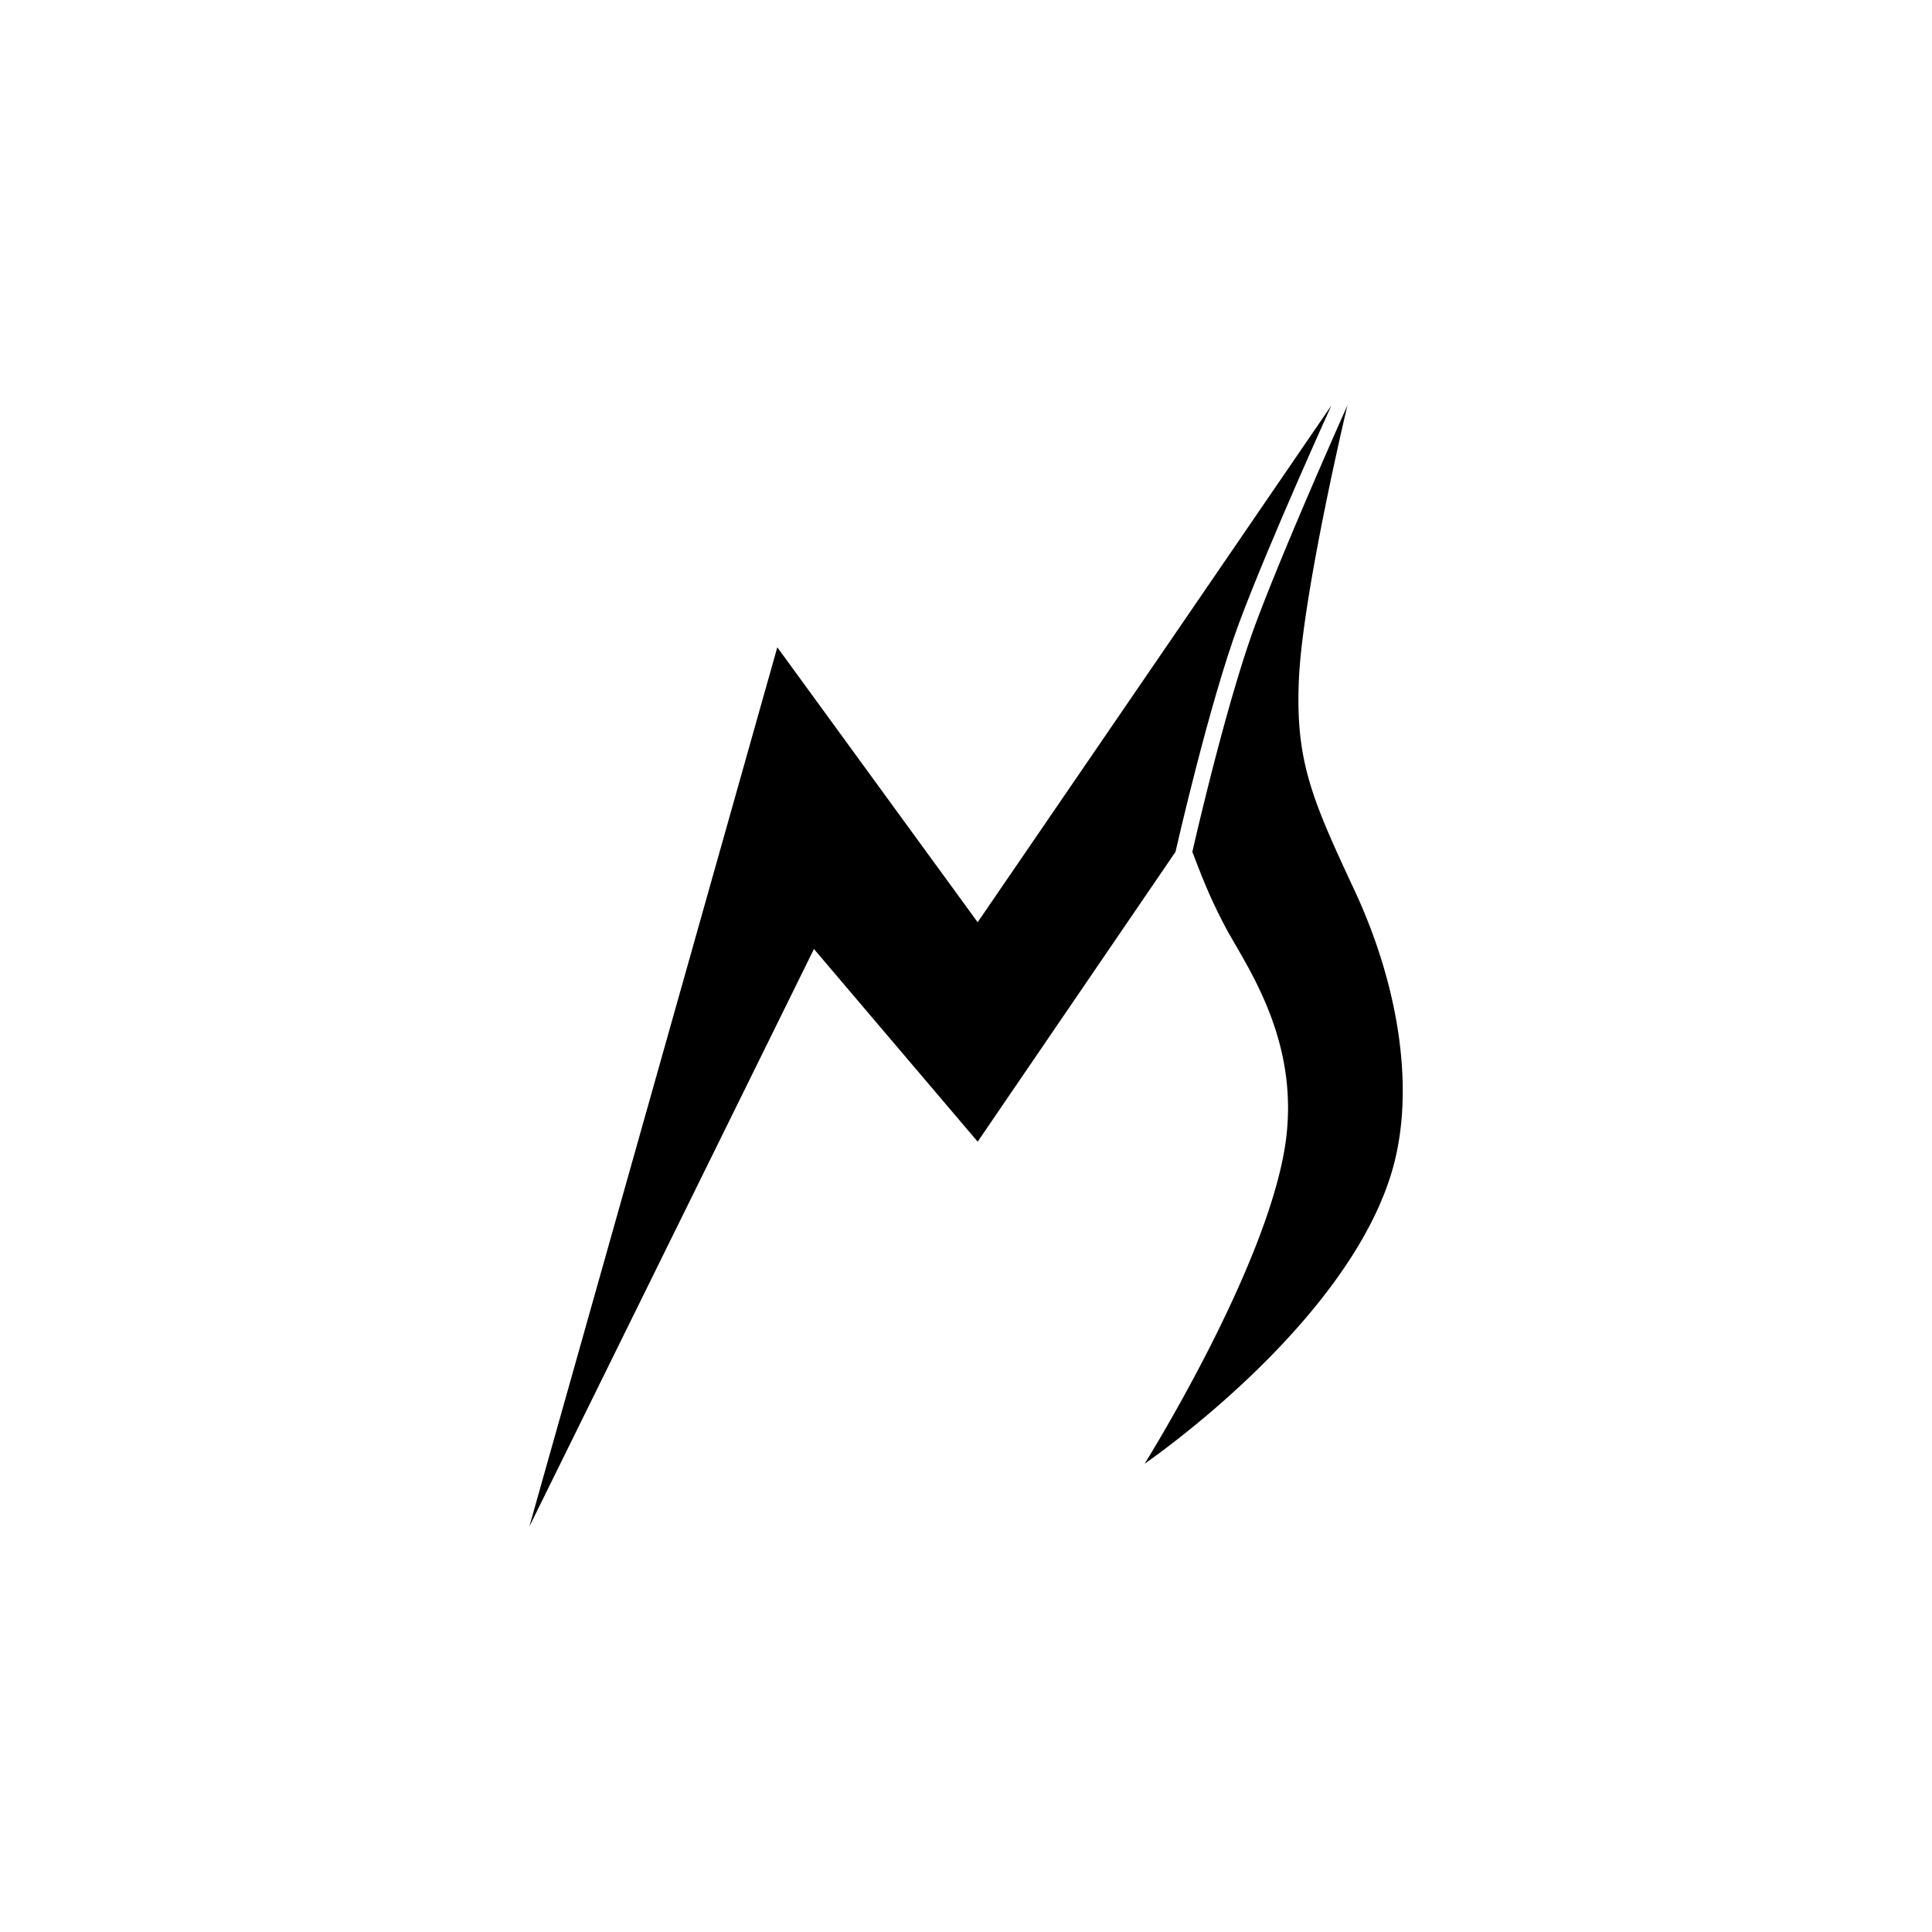 <svg id="Layer_1" data-name="Layer 1" xmlns="http://www.w3.org/2000/svg" viewBox="0 0 1080 1080"><title>MS just Logo 1</title><path d="M757.37,498.13c-23.71-50.93-33.34-72.3-31.27-118.4,2.18-48.61,27.11-153.11,27.11-153.11s-34.49,77.06-51.1,121.53c-16.88,45.19-35.58,128.05-35.58,128.05s3.94,10.37,6.06,15.48A290,290,0,0,0,686,520.08c12.19,22.06,41.67,64,32.17,121.72-11.41,69.27-77.38,174.91-78.33,176.46,1.44-1.1,112-76.81,138-162.58C792,608.75,781.08,549.05,757.37,498.13Z" fill="#000"/><path d="M744.28,226.62S709.53,303,692.7,348.15,657.11,476.2,657.11,476.2l-110.59,162L455,530.51,295.9,853.38,434.52,361.84l112,153.69Z" fill="#000"/></svg>